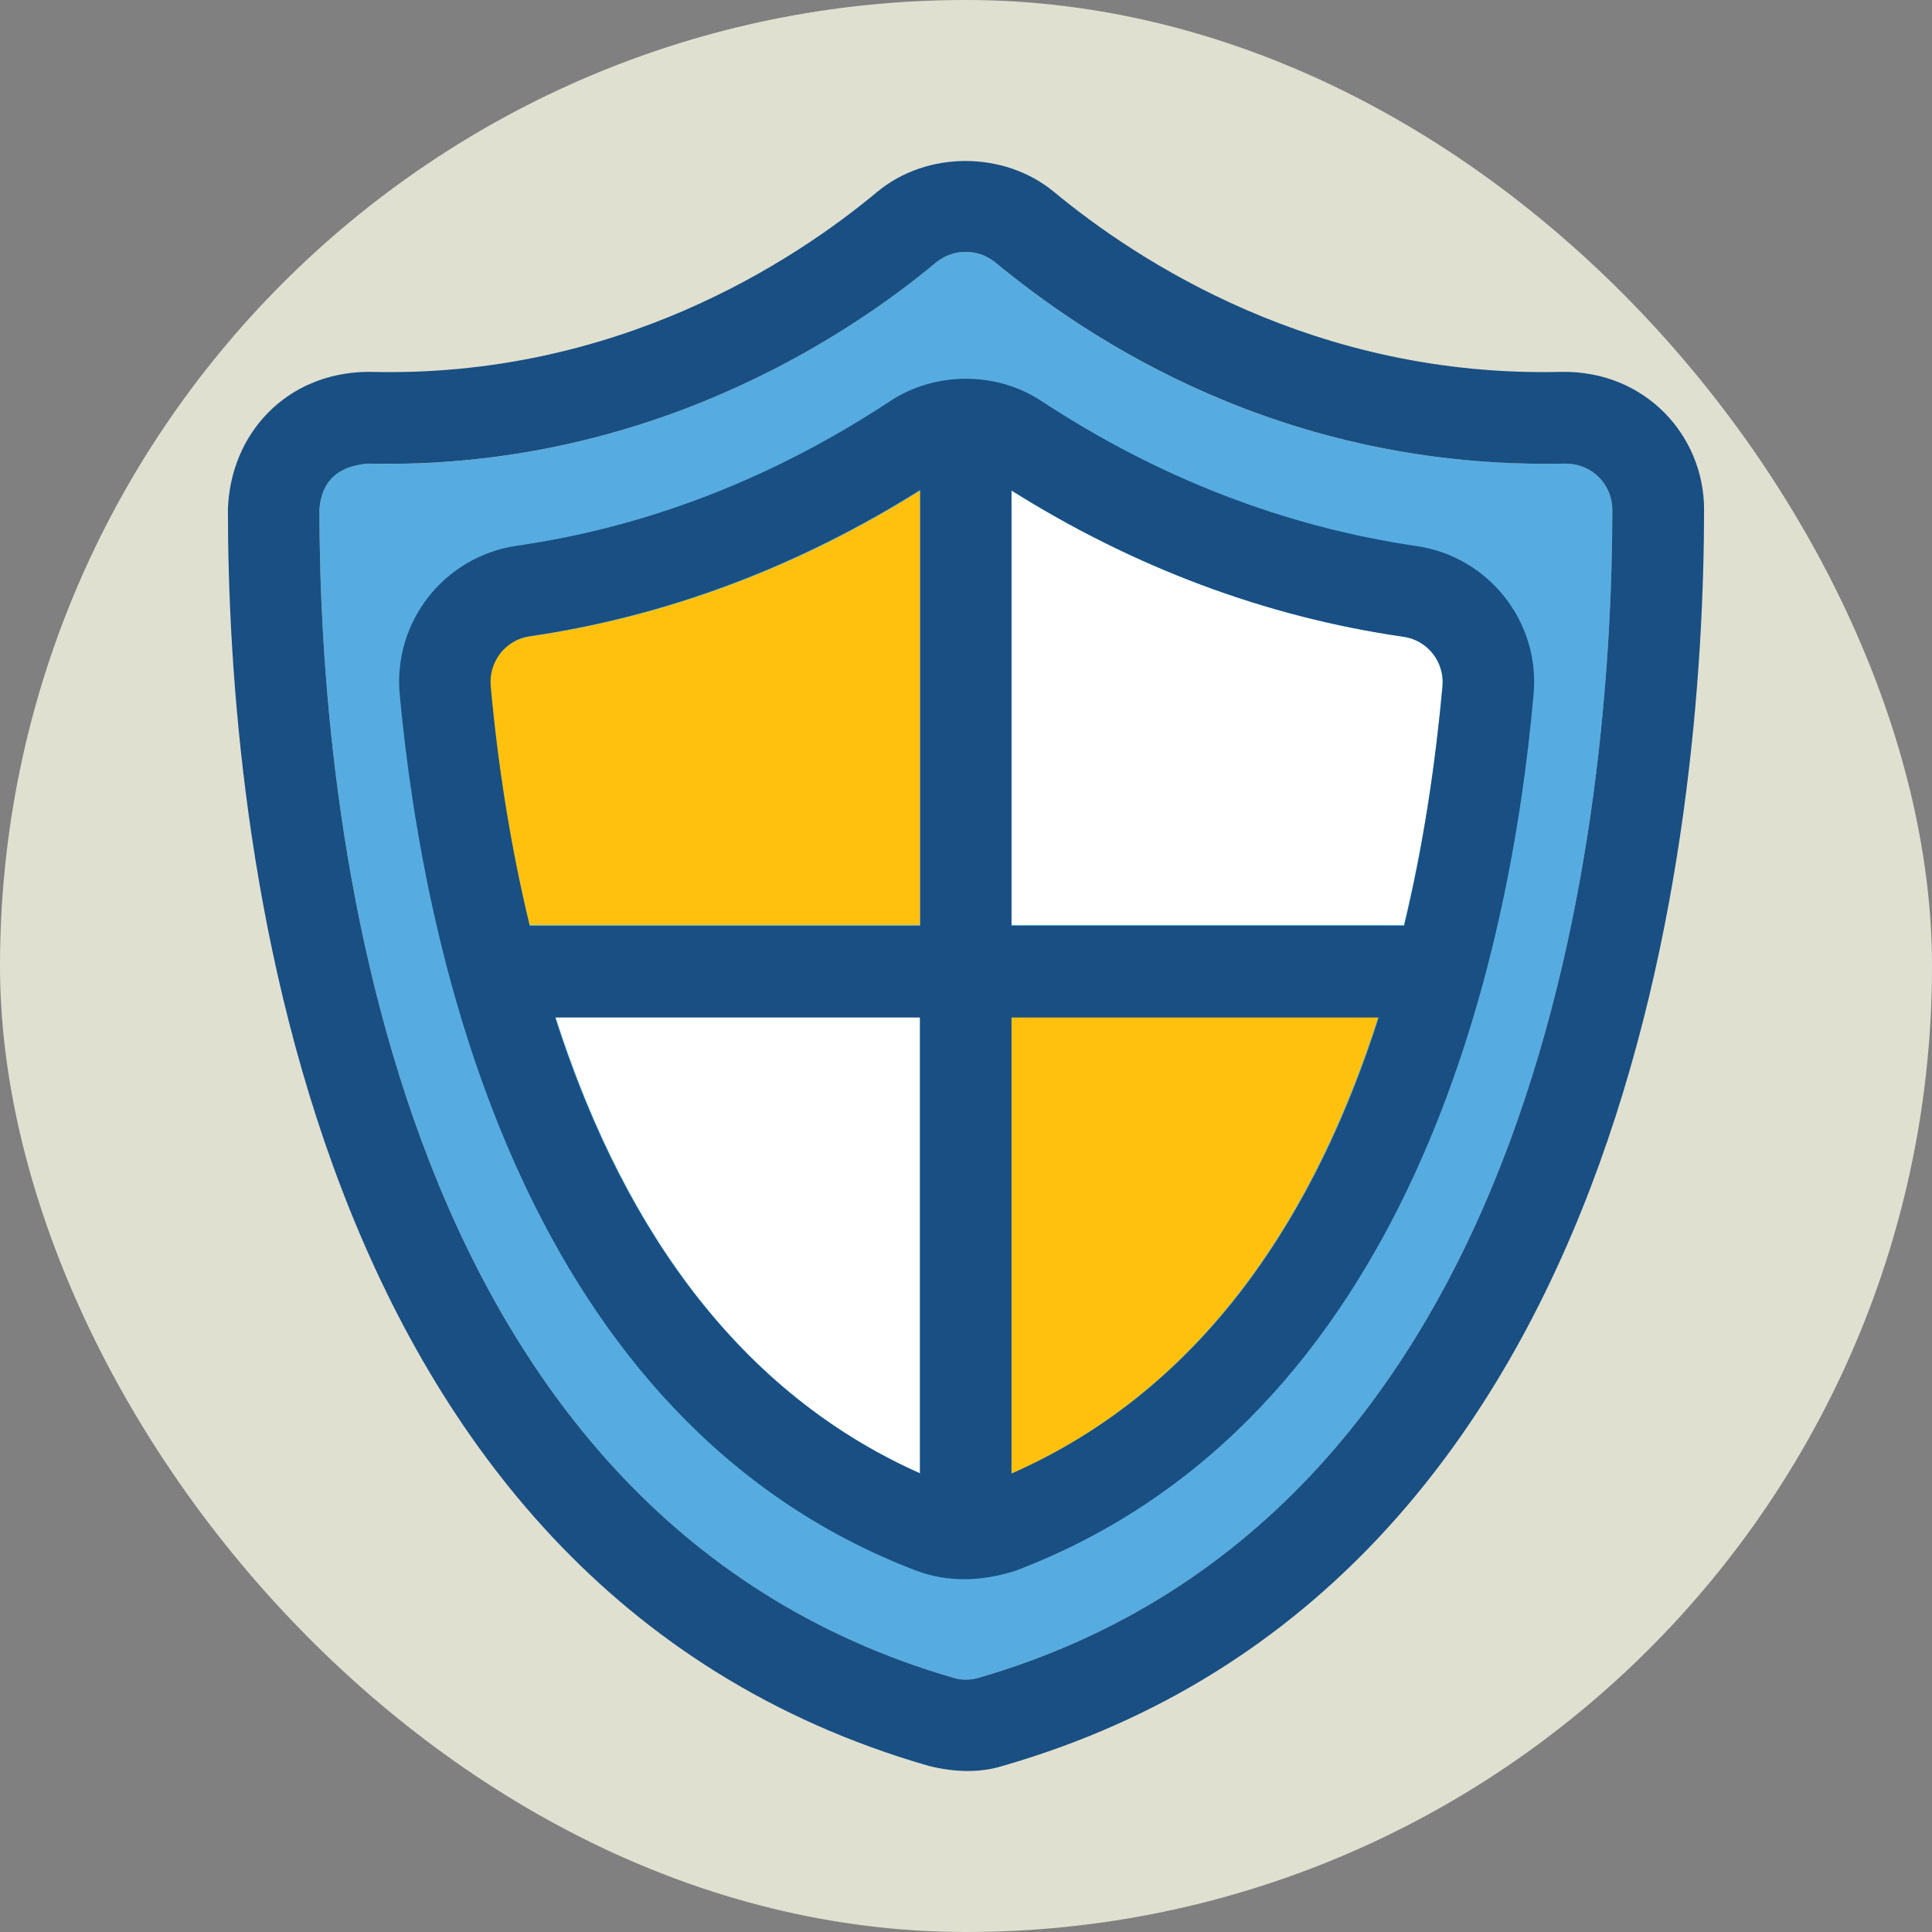 <!DOCTYPE svg PUBLIC "-//W3C//DTD SVG 1.1//EN" "http://www.w3.org/Graphics/SVG/1.1/DTD/svg11.dtd">
<!-- Uploaded to: SVG Repo, www.svgrepo.com, Transformed by: SVG Repo Mixer Tools -->
<svg height="800px" width="800px" version="1.1" id="Layer_1" xmlns="http://www.w3.org/2000/svg" xmlns:xlink="http://www.w3.org/1999/xlink" viewBox="-39.25 -39.25 471.02 471.02" xml:space="preserve" fill="#000000">
<rect x="-39.25" y="-39.25" width="471.02" height="471.02" fill="#808080" stroke="none"/>
<g id="SVGRepo_bgCarrier" stroke-width="0">
<rect x="-39.25" y="-39.25" width="471.02" height="471.02" rx="235.51" fill="#e0e0d1" strokewidth="0"/>
</g>
<g id="SVGRepo_tracerCarrier" stroke-linecap="round" stroke-linejoin="round"/>
<g id="SVGRepo_iconCarrier"> <path style="fill:#56ACE0;" d="M353.834,84.962c-0.065-6.012-4.784-11.184-11.507-11.184c0.388,0,0.776,0,0,0 c-69.495,1.487-116.752-30.707-138.861-49.002c-4.202-3.491-10.343-3.491-14.545,0c-22.626,18.747-71.37,50.618-138.473,49.002l0,0 c-7.176,0.517-11.313,4.202-11.83,11.184c0.065,72.275,15.321,244.622,154.699,284.897c1.875,0.517,3.943,0.517,5.818,0 C338.578,329.584,353.77,157.172,353.834,84.962z"/> <path style="fill:#194F82;" d="M341.422,51.41c-59.992,1.487-103.37-27.022-123.733-43.895c-12.154-10.02-30.966-10.02-43.055,0 C154.4,24.388,111.022,52.962,51.03,51.41h-0.84c-19.717,0.323-33.293,15.127-33.875,33.552 c0,77.382,16.873,261.883,170.796,306.295c6.723,1.681,12.8,1.681,18.166,0c153.988-44.412,170.861-228.978,170.925-306.295 C376.202,66.99,361.915,51.087,341.422,51.41z M193.382,369.859C53.875,329.584,38.683,157.172,38.618,84.962 c0.517-7.046,4.655-10.602,11.83-11.184l0,0c67.103,1.552,115.846-30.19,138.473-49.002c4.202-3.491,10.343-3.491,14.545,0 c22.174,18.295,69.495,50.489,138.861,49.002c0.776,0,0.388,0,0,0c6.723,0,11.442,5.172,11.507,11.184 c-0.065,72.275-15.321,244.622-154.699,284.897C197.261,370.376,195.127,370.376,193.382,369.859z"/> <path style="fill:#FFC10D;" d="M185.042,186.327V80.372c-29.737,18.683-61.737,30.707-95.224,35.556 c-5.883,0.84-10.02,6.206-9.503,12.154c1.939,20.493,5.107,40.016,9.568,58.182h95.095v0.065H185.042z"/> <g> <path style="fill:#FFFFFF;" d="M185.042,319.952V208.566H96.154C113.996,264.291,143.863,301.592,185.042,319.952z"/> <path style="fill:#FFFFFF;" d="M302.958,115.992c-33.616-4.848-65.681-16.873-95.612-35.62v105.891h95.677 c4.396-18.23,7.564-37.689,9.374-58.182C312.913,122.198,308.84,116.832,302.958,115.992z"/> </g> <path style="fill:#FFC10D;" d="M207.345,208.566v111.451c41.632-18.36,71.693-55.79,89.471-111.451L207.345,208.566L207.345,208.566 z"/> <g> <path style="fill:#194F82;" d="M342.327,73.713L342.327,73.713C341.164,73.713,341.81,73.713,342.327,73.713z"/> <path style="fill:#194F82;" d="M306.125,93.883c-32.194-4.719-62.966-16.614-91.475-35.362c-10.99-7.24-25.859-7.24-36.848,0 c-28.444,18.747-59.087,30.707-91.152,35.297c-17.648,2.651-30.125,18.554-28.444,36.331 c6.012,64.129,30.384,177.131,125.931,213.527c7.628,2.844,15.774,2.715,24.242,0c96.517-36.655,120.566-149.592,126.255-213.657 C336.25,112.372,323.709,96.469,306.125,93.883z M185.042,319.952c-47.192-21.01-74.02-64.388-88.954-111.127h88.954V319.952z M185.042,186.457h-95.16c-4.784-19.846-7.822-39.822-9.503-58.44c-0.517-5.947,3.62-11.313,9.503-12.154 c33.487-4.913,65.422-17.002,95.224-35.685v106.279H185.042z M207.345,320.016V208.824h89.535 C282.012,255.564,255.119,299.006,207.345,320.016z M303.087,186.457h-95.741V80.307c29.802,18.747,61.996,30.836,95.612,35.685 c5.883,0.84,10.02,6.206,9.503,12.024C310.715,146.699,307.871,166.61,303.087,186.457z"/> </g> </g>
</svg>